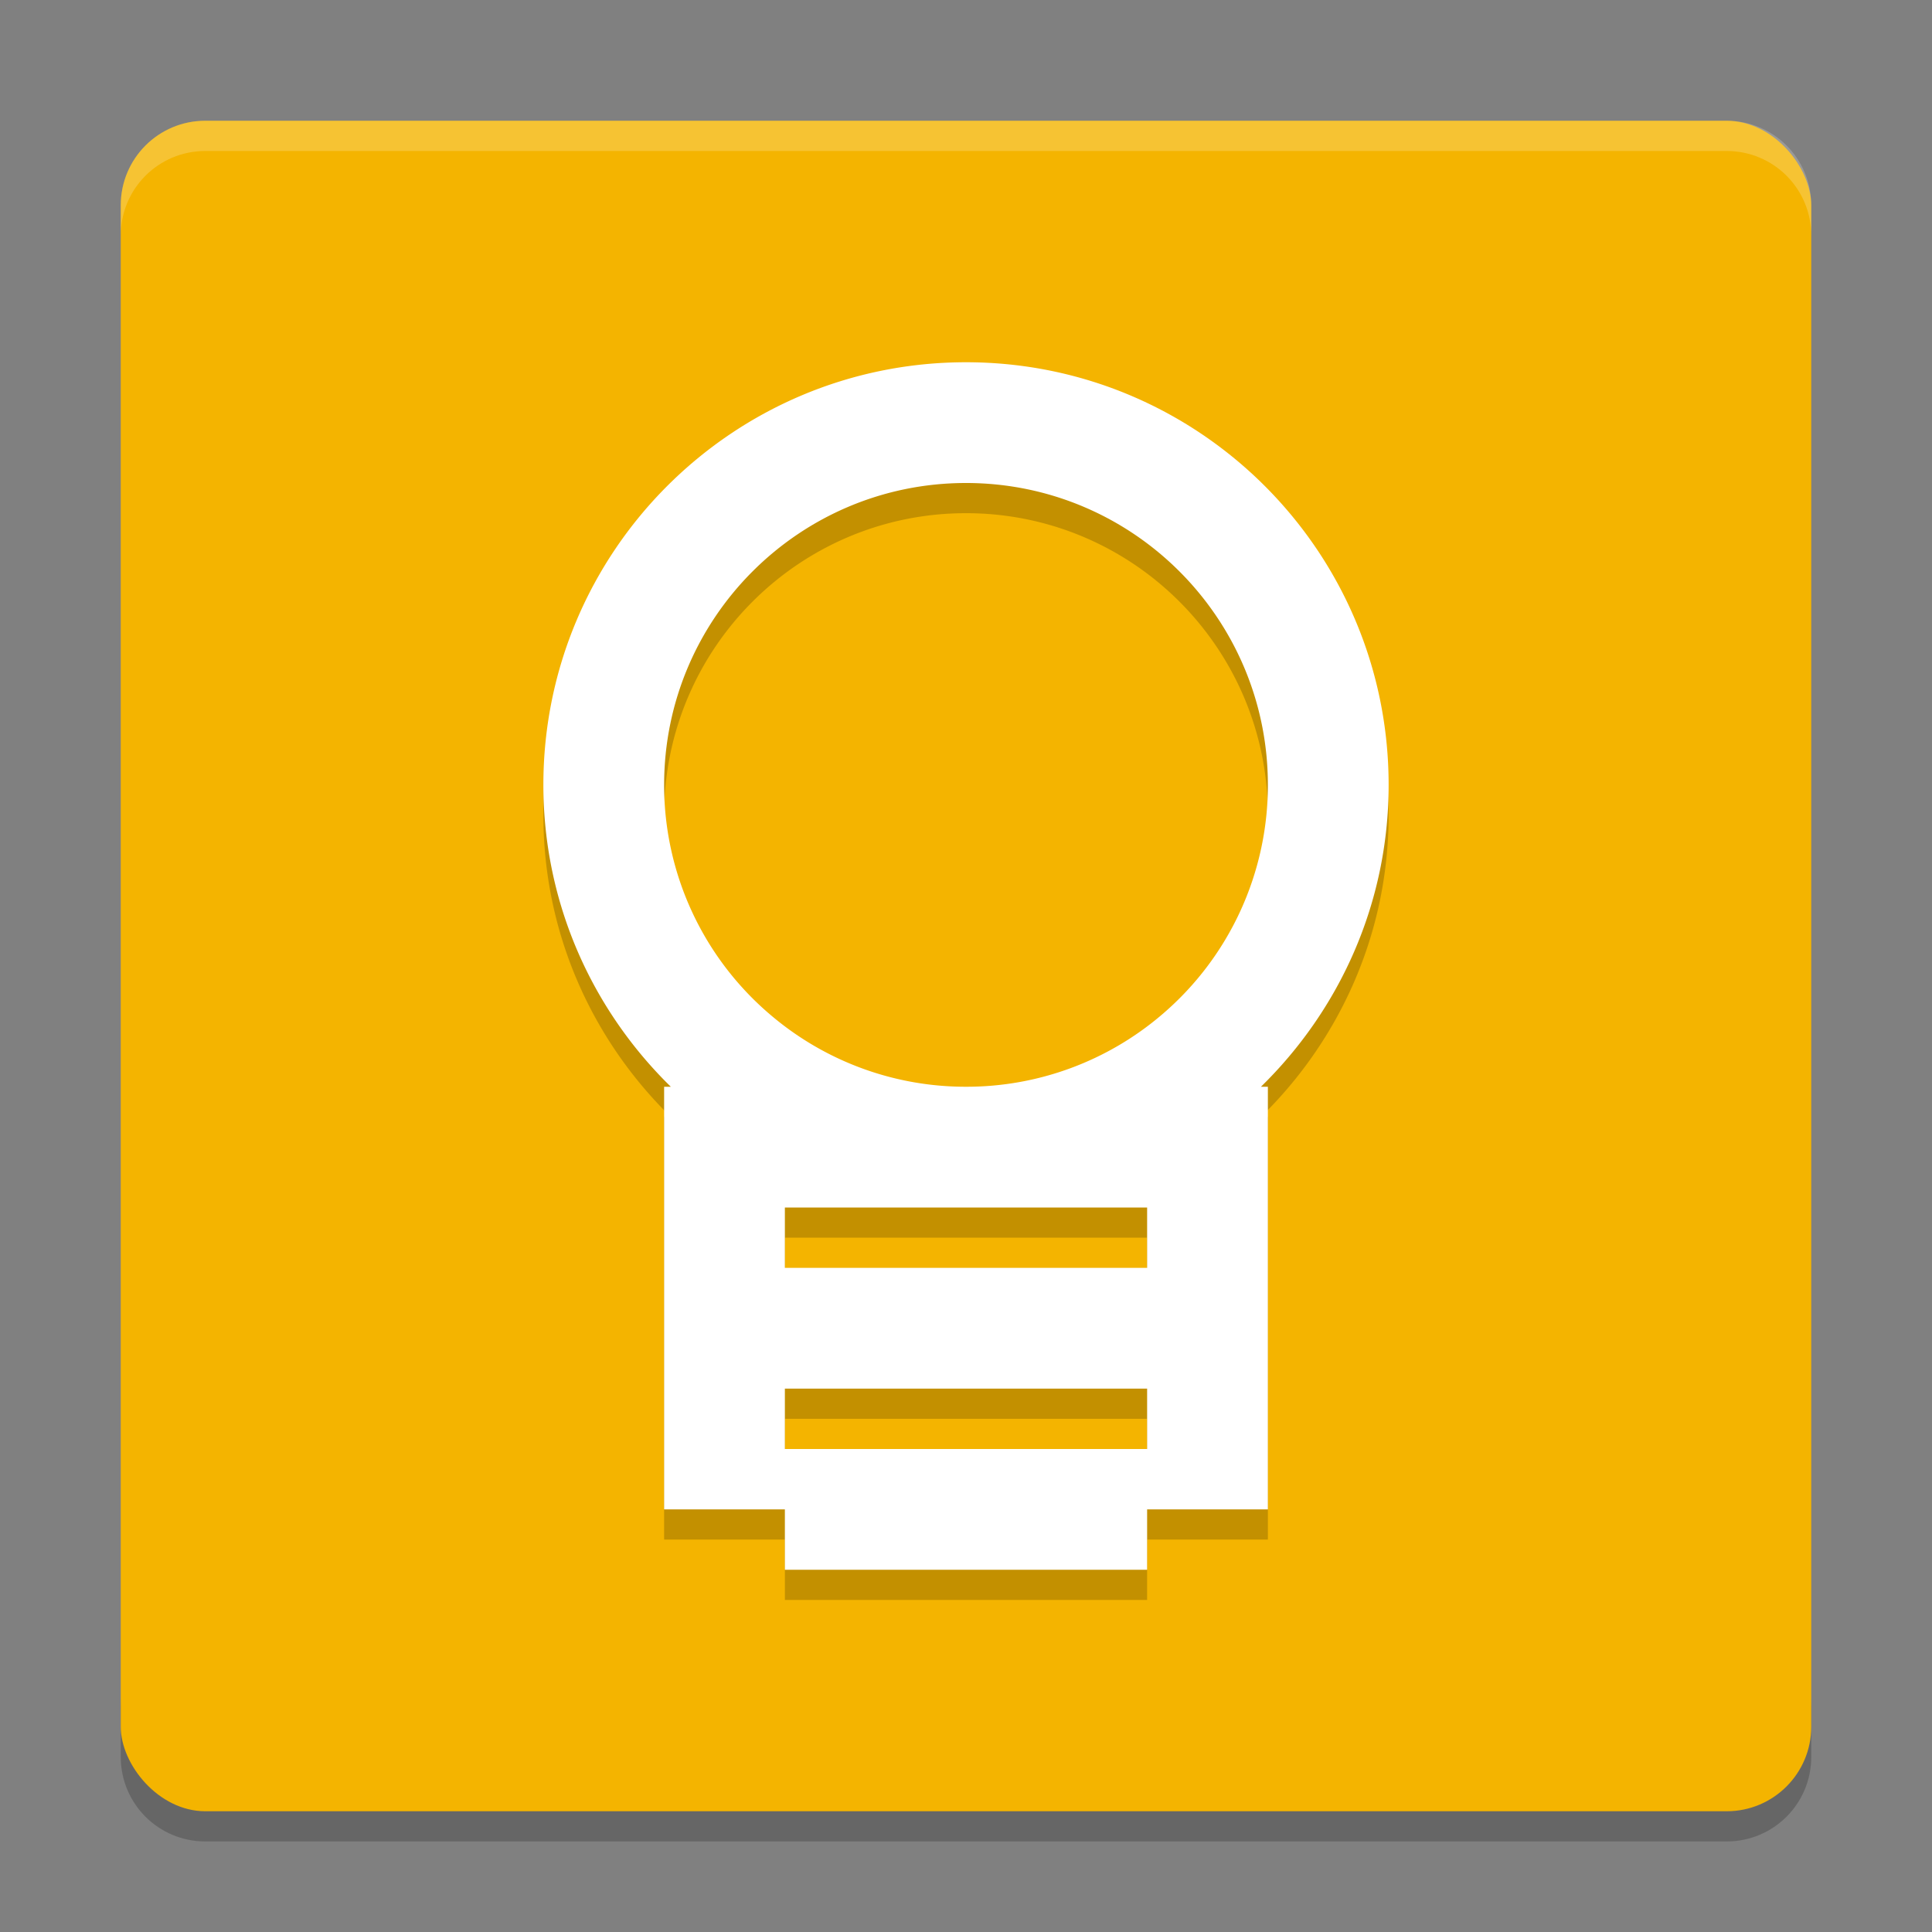 <svg xmlns="http://www.w3.org/2000/svg" width="64" height="64" version="1">
  <rect width="100%" height="100%" fill="#808080" stroke="none"/>
  <path style="opacity:.2" d="M4 56.2v2C4 59.75 5.25 61 6.8 61h50.4c1.55 0 2.8-1.25 2.8-2.8v-2c0 1.55-1.25 2.8-2.8 2.8H6.8C5.25 59 4 57.75 4 56.2z"/>
  <rect style="fill:#f4b400" width="56" height="56" x="4" y="4" rx="2.8" ry="2.8"/>
  <path style="opacity:.2;fill:#fff" d="M6.8 4C5.25 4 4 5.25 4 6.8v1.003c0-1.551 1.25-2.801 2.8-2.801h50.4c1.55 0 2.8 1.25 2.8 2.8V6.802C60 5.25 58.75 4 57.2 4H6.8z"/>
  <path style="opacity:.2" d="M32 13c-7.732 0-14 6.269-14 14 0 3.923 1.623 7.458 4.222 10H22v14h4v2h12v-2h4V37h-.23C44.372 34.458 46 30.926 46 27c0-7.731-6.268-14-14-14zm0 4c5.522 0 10 4.478 10 10a9.98 9.98 0 0 1-3.496 7.598A9.96 9.96 0 0 1 32 37a9.962 9.962 0 0 1-6.394-2.312A9.976 9.976 0 0 1 22 27c0-5.522 4.478-10 10-10zm-6 24h12v2H26v-2zm0 6h12v2H26v-2z"/>
  <path style="fill:#fff" d="M32 12c-7.732 0-14 6.269-14 14 0 3.923 1.623 7.458 4.222 10H22v14h4v2h12v-2h4V36h-.23C44.372 33.458 46 29.926 46 26c0-7.731-6.268-14-14-14zm0 4c5.522 0 10 4.478 10 10a9.98 9.98 0 0 1-3.496 7.598A9.96 9.96 0 0 1 32 36a9.962 9.962 0 0 1-6.394-2.312A9.976 9.976 0 0 1 22 26c0-5.522 4.478-10 10-10zm-6 24h12v2H26v-2zm0 6h12v2H26v-2z"/>
</svg>

